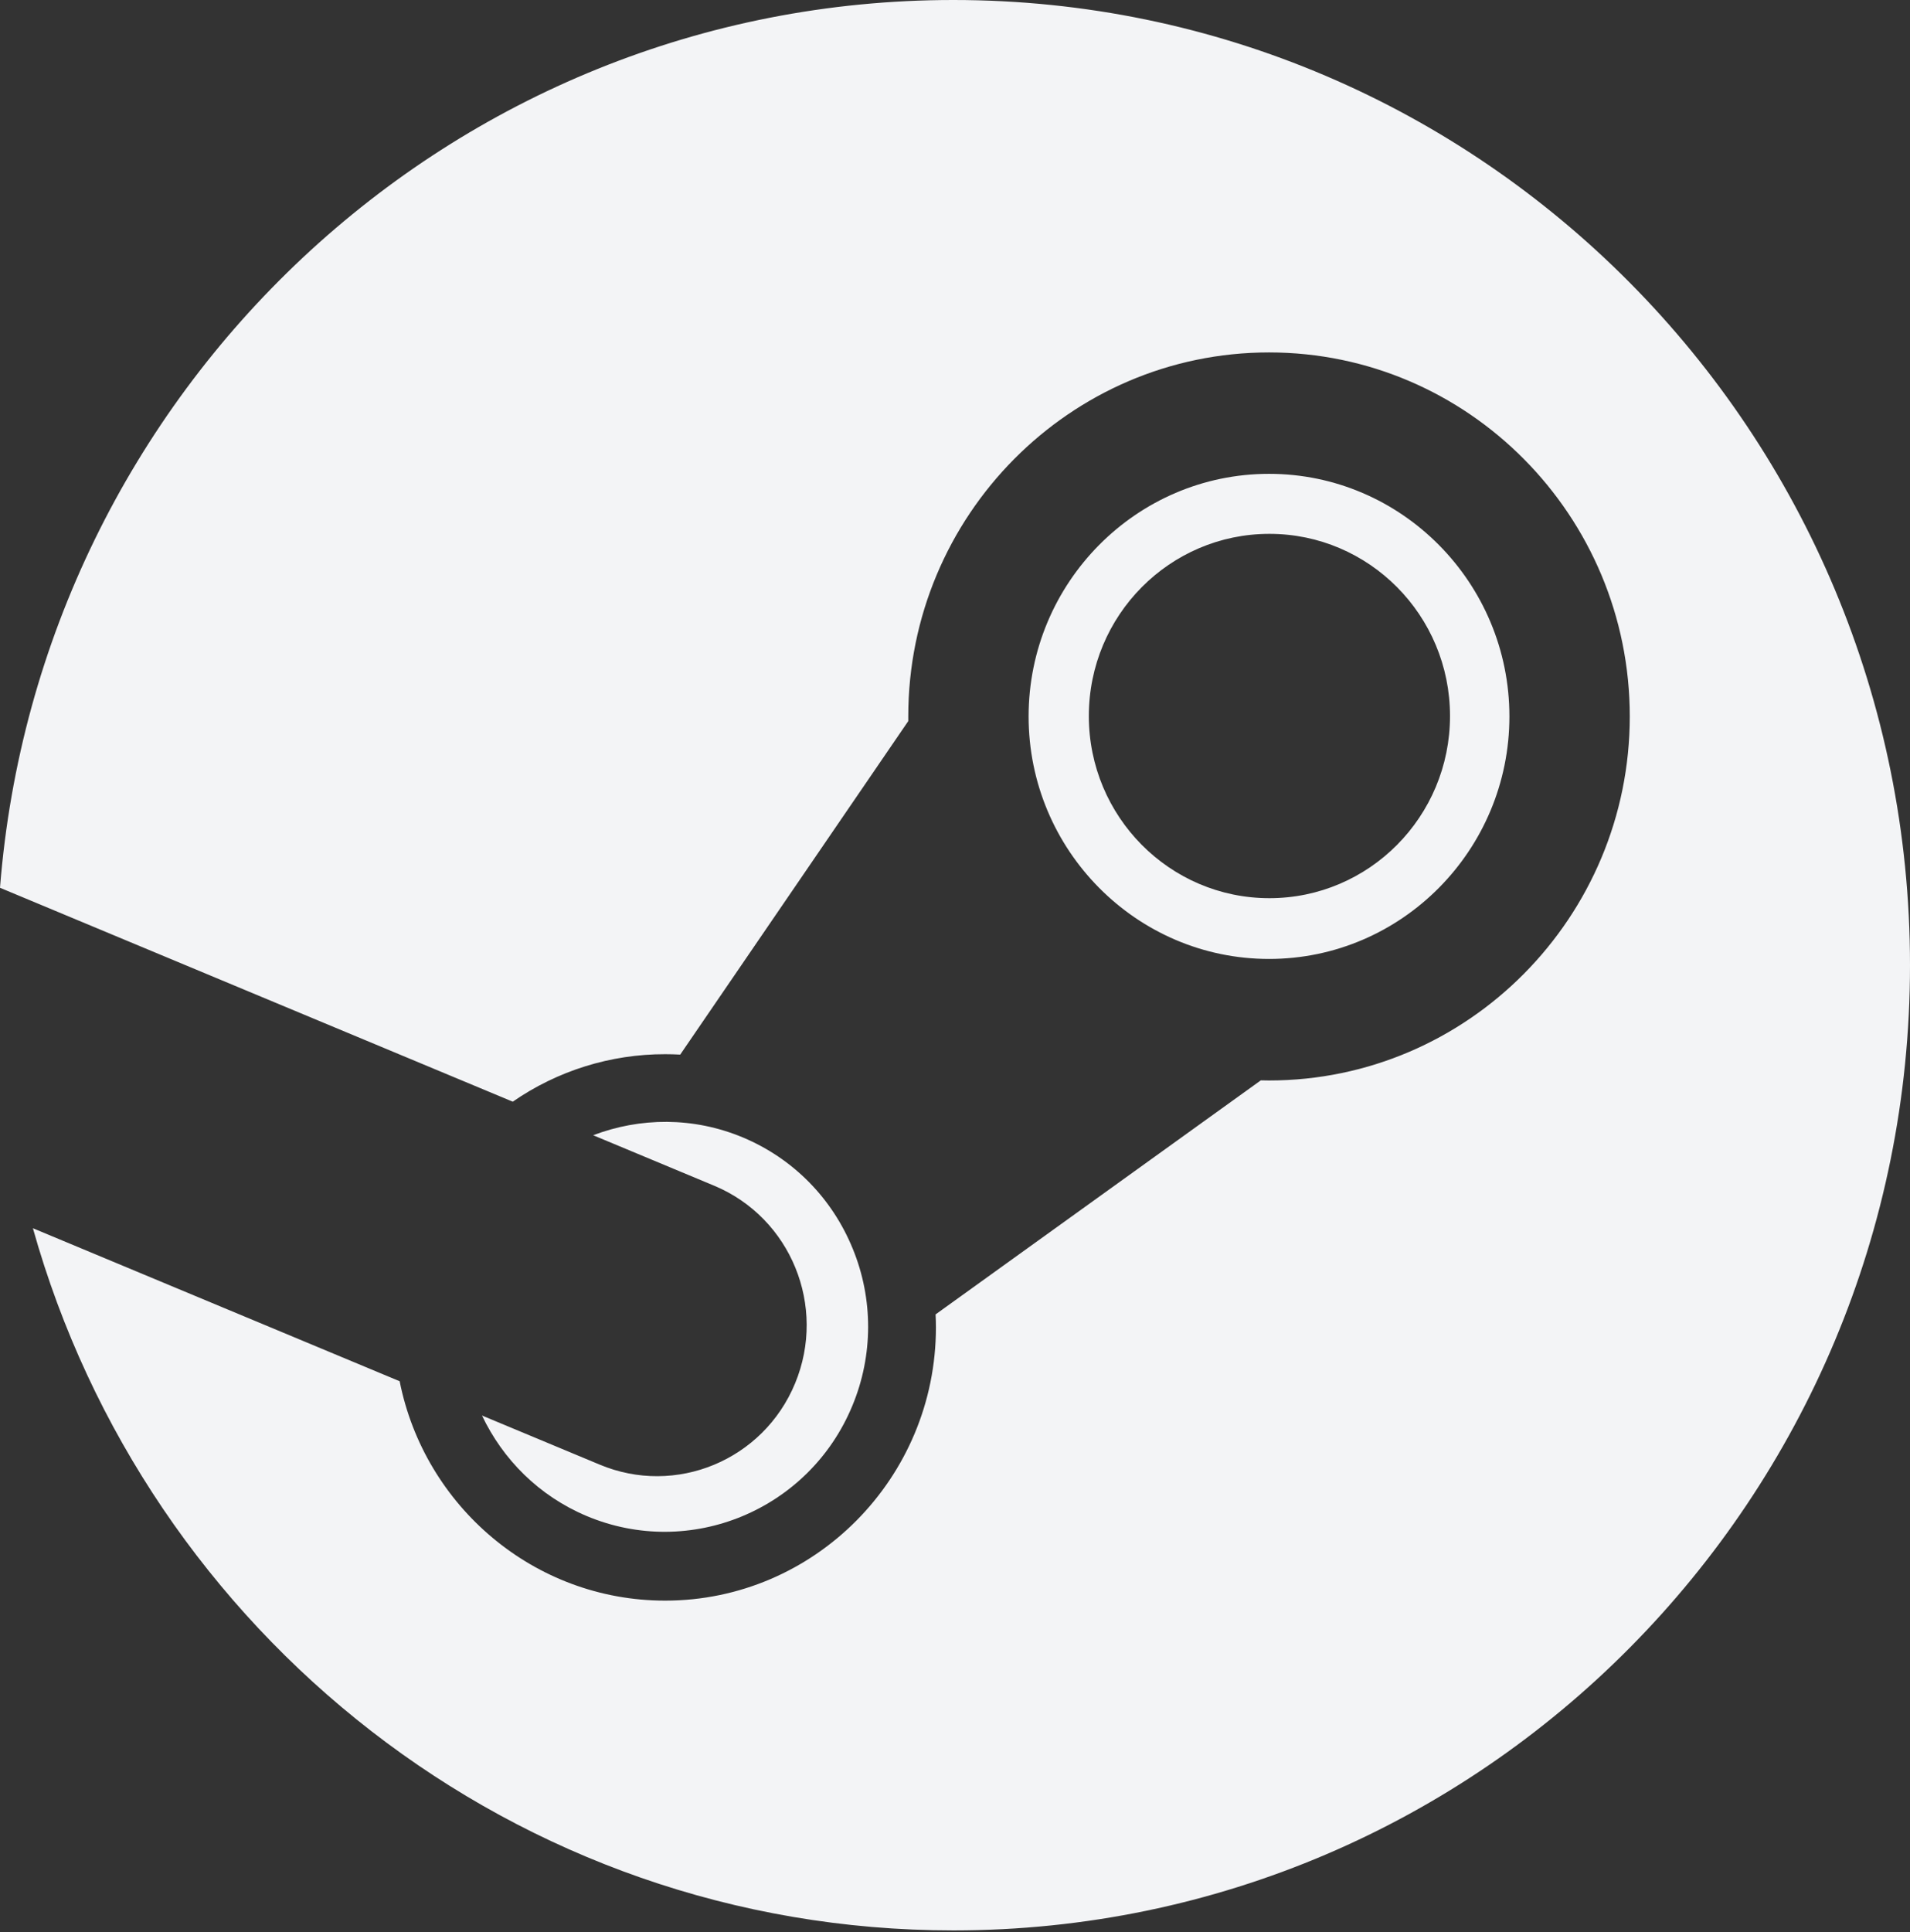 <svg width="357" height="361" viewBox="0 0 357 361" fill="none" xmlns="http://www.w3.org/2000/svg">
<rect x="0" y="0" width="357" height="361" fill="#333333" stroke="none"/>
<g clip-path="url(#clip0_175_35)">
<path d="M178.192 0C84.258 0 7.307 73.053 0 165.884L95.838 205.851C104.206 200.06 114.145 196.964 124.322 196.978C125.274 196.978 126.213 197.004 127.139 197.056L169.765 134.738V133.865C169.765 96.368 200.012 65.853 237.194 65.853C274.375 65.853 304.623 96.368 304.623 133.865C304.623 171.363 274.375 201.89 237.194 201.89C236.678 201.89 236.176 201.877 235.663 201.865L174.871 245.598C174.91 246.41 174.936 247.22 174.936 248.017C174.936 276.178 152.228 299.081 124.322 299.081C99.826 299.081 79.331 281.438 74.7 258.086L6.15 229.498C27.379 305.201 96.338 360.702 178.192 360.702C276.95 360.702 357 279.946 357 180.351C357 80.744 276.95 0 178.192 0ZM112.053 273.652L90.091 264.497C93.978 272.675 100.719 279.516 109.66 283.272C128.984 291.398 151.268 282.153 159.322 262.645C163.221 253.265 163.244 242.723 159.387 233.326C155.526 223.862 148.232 216.48 138.879 212.545C129.577 208.65 119.619 208.79 110.869 212.122L133.565 221.586C147.82 227.579 154.561 244.089 148.618 258.466C142.687 272.842 126.308 279.645 112.053 273.652ZM282.126 133.865C282.126 108.881 261.965 88.538 237.199 88.538C212.419 88.538 192.258 108.881 192.258 133.865C192.258 158.85 212.419 179.181 237.199 179.181C261.965 179.181 282.126 158.851 282.126 133.865ZM203.516 133.789C203.516 114.989 218.633 99.752 237.264 99.752C255.906 99.752 271.023 114.989 271.023 133.789C271.023 152.589 255.906 167.827 237.263 167.827C218.633 167.827 203.515 152.589 203.515 133.79" fill="#F3F4F6"/>
</g>
<defs>
<clipPath id="clip0_175_35">
<rect width="357" height="361" fill="white"/>
</clipPath>
</defs>
</svg>
